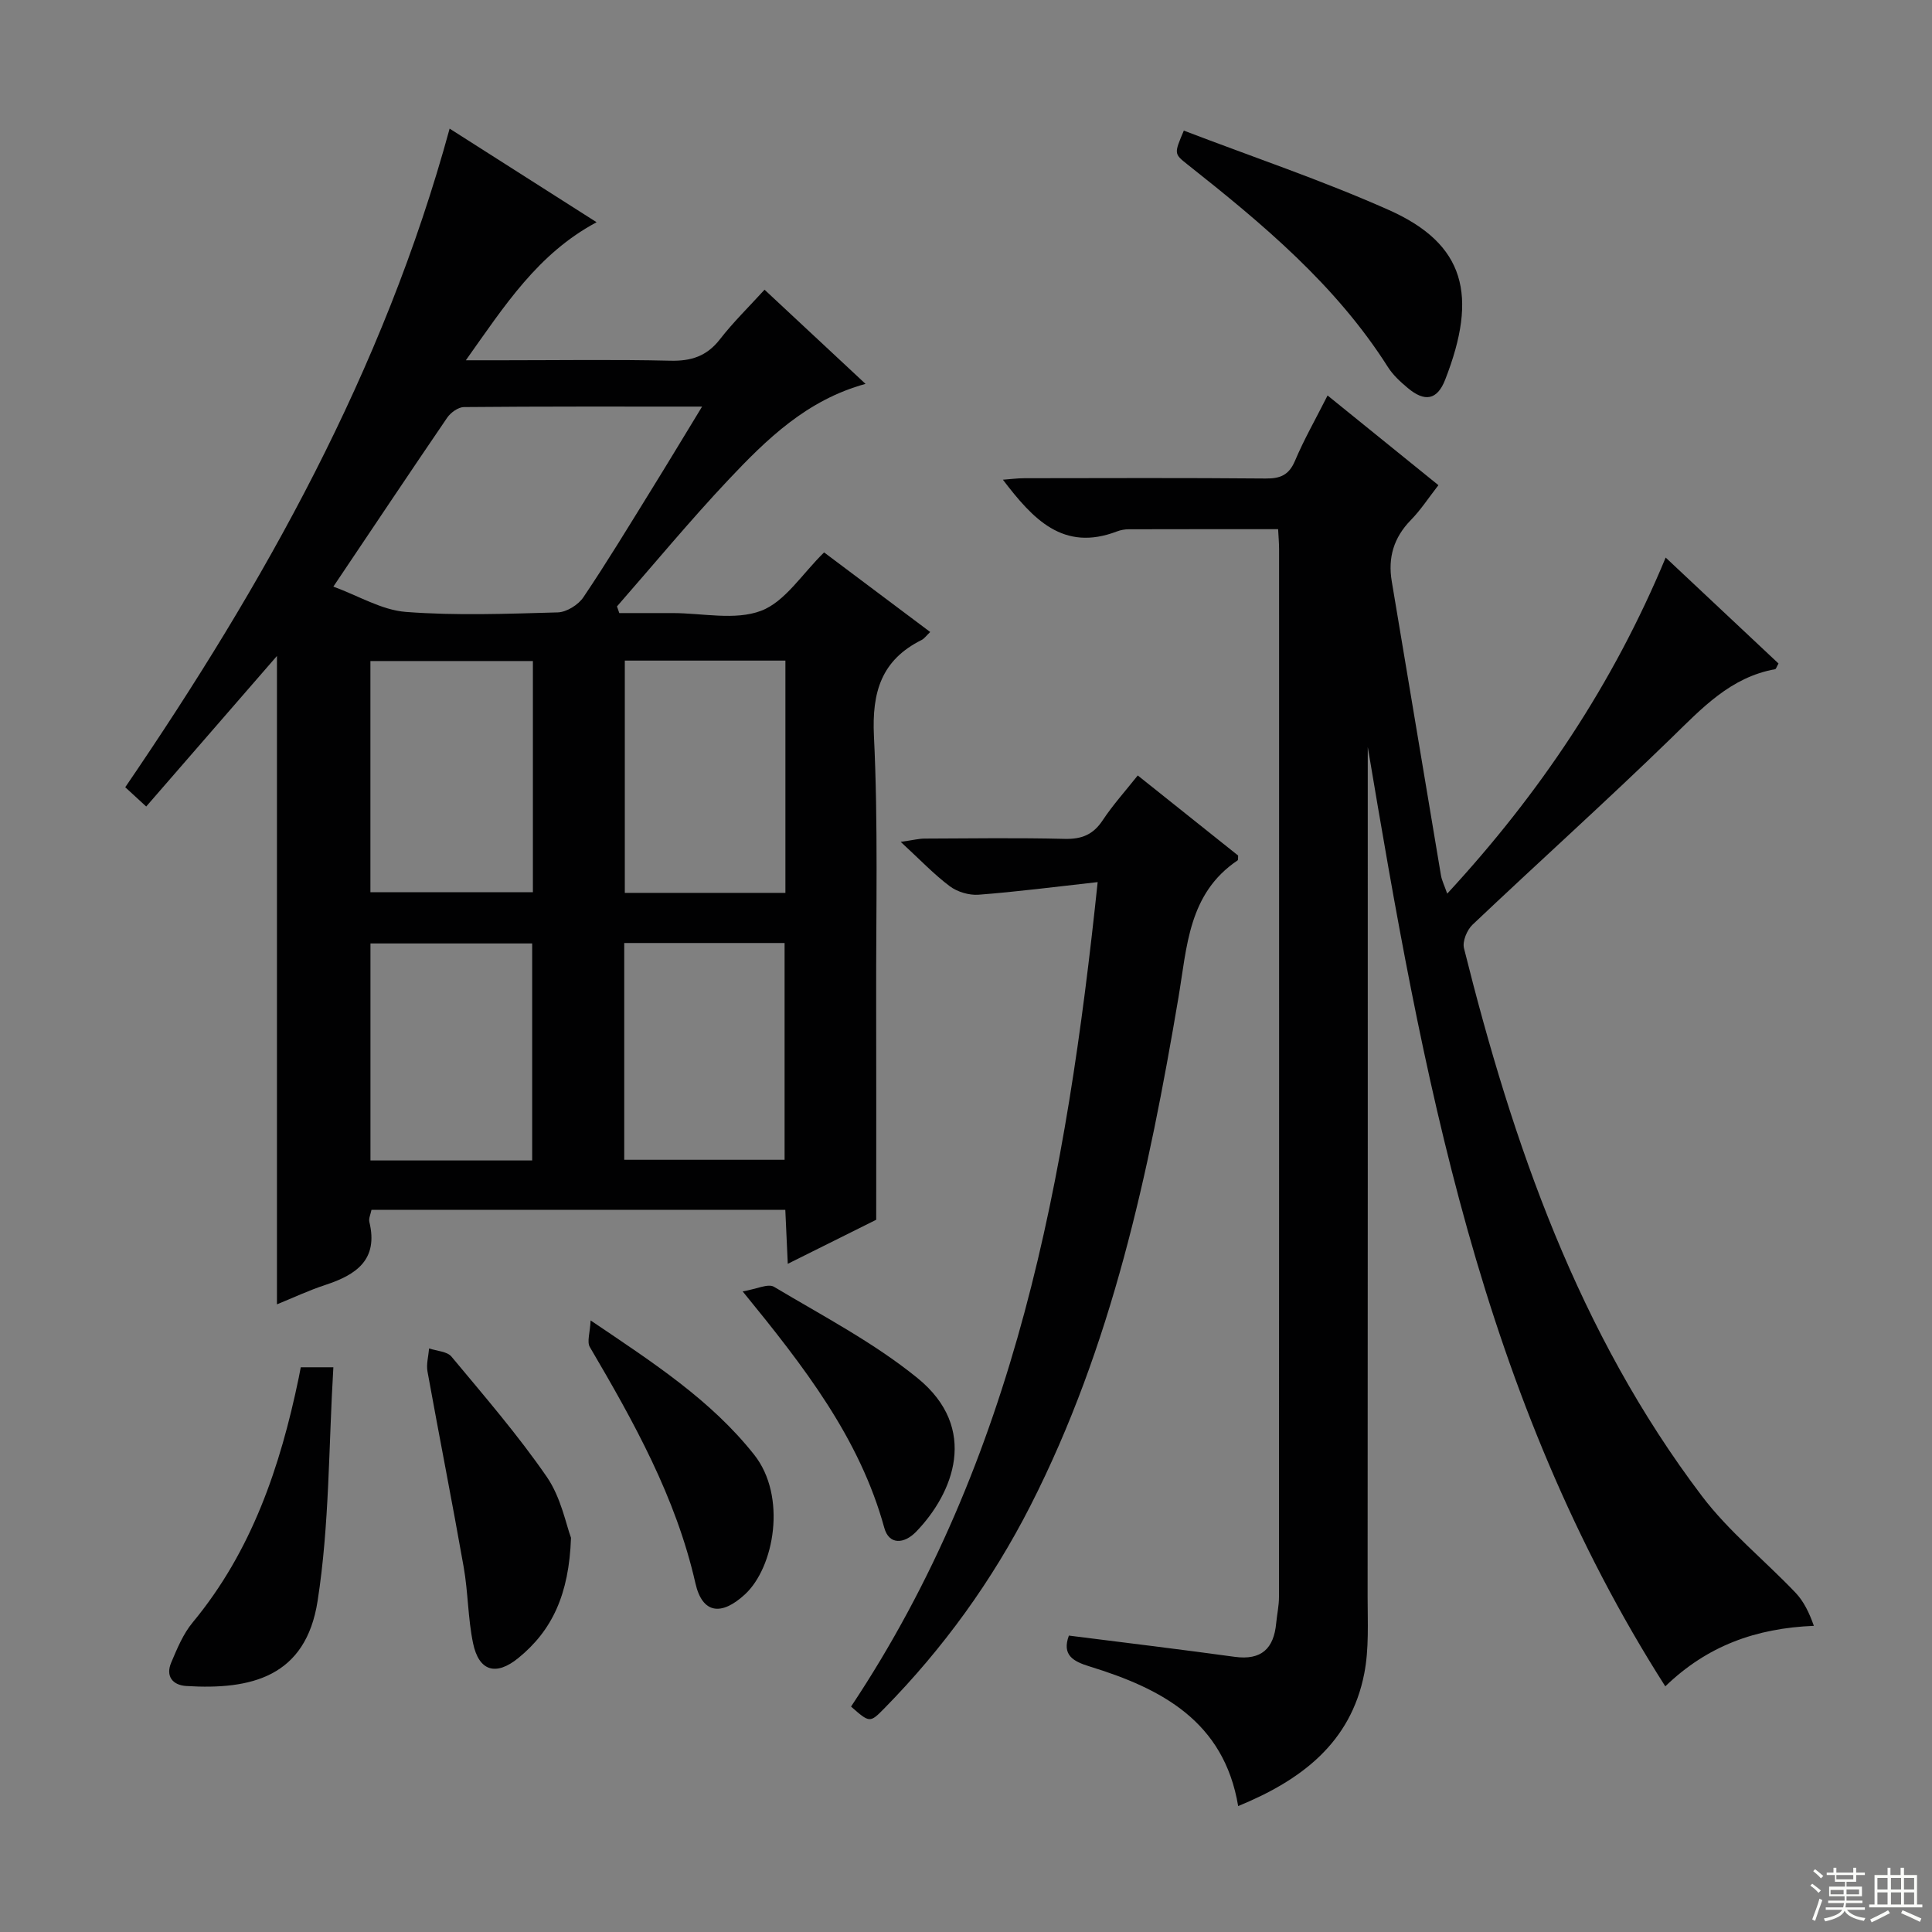 <svg enable-background="new 0 0 400 400" viewBox="0 0 400 400" xmlns="http://www.w3.org/2000/svg"><rect x="0" y="0" width="400" height="400" fill="#808080" stroke="none"/><g fill="#010102"><path d="m93.09 26.63c10.42 6.63 20.2 12.87 30.43 19.38-12.18 6.52-19.01 17.24-27.07 28.58h7.82c11.5 0 23-.18 34.49.09 4.34.11 7.57-.93 10.29-4.43 2.73-3.52 5.95-6.66 9.24-10.27 7.01 6.53 13.78 12.84 20.91 19.5-12.17 3.33-20.48 11.47-28.41 19.88-7.97 8.46-15.39 17.44-23.05 26.19.16.46.32.92.48 1.38h8.03 3c6.17 0 12.93 1.57 18.32-.47 4.98-1.88 8.49-7.65 13.05-12.09 6.99 5.24 14.34 10.76 21.97 16.48-.85.8-1.23 1.37-1.76 1.64-8.35 4.16-10.33 10.78-9.89 19.91.88 18.12.42 36.31.46 54.47.04 14.79.01 29.57.01 45.67-4.75 2.37-11.2 5.58-18.31 9.12-.19-4.13-.34-7.51-.51-11.17-28.7 0-57.09 0-85.68 0-.18.92-.61 1.78-.44 2.49 1.9 7.82-2.69 10.94-9.07 13.04-3.43 1.12-6.71 2.67-10.06 4.03 0-44.75 0-89.1 0-134.24-9.17 10.56-18.01 20.74-27.07 31.17-1.6-1.46-2.78-2.55-4.34-3.99 28.78-42.15 53.48-86.19 67.16-136.36zm-24.07 94.82c5.22 1.91 10.02 4.86 15.01 5.24 10.43.8 20.96.39 31.44.1 1.84-.05 4.25-1.56 5.31-3.13 4.83-7.16 9.31-14.56 13.86-21.91 3.46-5.58 6.84-11.2 10.72-17.57-17.11 0-33.21-.05-49.31.1-1.18.01-2.73 1.13-3.46 2.19-7.67 11.24-15.23 22.57-23.57 34.98zm41.31 15.41c-11.54 0-22.55 0-33.64 0v47.86h33.64c0-16.01 0-31.74 0-47.86zm52.28 48c0-16.25 0-31.99 0-48.09-11.25 0-22.27 0-33.25 0v48.09zm-85.91 55.4h33.48c0-15.19 0-30.05 0-44.93-11.34 0-22.26 0-33.48 0zm52.54-45.02v44.88h33.2c0-15.22 0-29.97 0-44.88-11.16 0-21.95 0-33.2 0z"/><path d="m283.18 154.65c0 58.64.02 117.29-.03 175.93 0 5.3.31 10.73-.69 15.88-2.8 14.4-13.07 22.12-26.11 27.47-2.93-17.56-15.88-24.33-30.73-28.9-3.49-1.07-5.79-2.38-4.32-6.4 11.45 1.45 22.91 2.83 34.34 4.4 5.51.75 8.09-1.7 8.58-6.96.17-1.81.58-3.62.58-5.42.03-72.31.03-144.62.02-216.93 0-1.31-.12-2.62-.2-4.16-10.43 0-20.67-.01-30.91.02-.82 0-1.68.15-2.44.44-11.18 4.28-17.43-2.58-23.63-10.7 1.65-.12 3.03-.31 4.42-.31 16.66-.02 33.32-.09 49.98.06 3.05.03 4.83-.72 6.08-3.68 1.86-4.4 4.25-8.58 6.74-13.51 7.79 6.31 15.23 12.32 22.95 18.57-2.02 2.59-3.65 5.12-5.71 7.22-3.54 3.63-4.78 7.77-3.95 12.7 3.41 20.27 6.77 40.55 10.18 60.83.18 1.08.7 2.09 1.3 3.82 19.16-20.74 34.32-43.33 45.23-69.58 8.09 7.59 15.76 14.79 23.36 21.93-.38.66-.5 1.14-.7 1.18-9.25 1.67-15.16 8.09-21.52 14.28-13.48 13.11-27.48 25.68-41.13 38.62-1.15 1.09-2.12 3.45-1.77 4.86 10.11 40.54 23.69 79.67 49.26 113.43 5.57 7.35 12.98 13.29 19.39 20.02 1.7 1.79 2.83 4.13 3.79 6.85-12.02.5-22.07 4.13-30.76 12.53-18.91-29.63-31.63-61.33-40.95-94.54-9.23-32.91-15.04-66.52-20.65-99.95z"/><path d="m227.26 182.63c-8.91.99-16.76 2.01-24.64 2.61-1.96.15-4.39-.57-5.96-1.74-3.3-2.47-6.17-5.51-10.18-9.2 2.61-.37 3.79-.68 4.96-.68 9.66-.04 19.32-.18 28.97.06 3.54.09 5.92-.87 7.89-3.85 2.1-3.17 4.67-6.02 7.26-9.28 7.08 5.65 13.96 11.14 20.78 16.58-.04.45.04.9-.12 1.01-10.21 6.88-10.45 17.88-12.25 28.48-6.12 36.23-13.77 72.05-30.65 105.16-7.92 15.53-18.02 29.48-30.22 41.91-3.01 3.06-3.05 3.02-6.9-.36 34.11-51.24 44.65-109.59 51.06-170.7z"/><path d="m245.1 27.04c14.14 5.42 28.59 10.27 42.45 16.44 15.81 7.04 18.48 17.69 11.65 35.15-1.65 4.22-4.23 4.65-7.75 1.69-1.52-1.27-3.05-2.68-4.1-4.33-10.79-17.02-25.97-29.66-41.52-41.96-2.77-2.2-2.76-2.21-.73-6.99z"/><path d="m118.22 318.38c-.41 11.79-3.94 19.22-10.91 24.9-4.63 3.77-8.16 2.74-9.37-3.08-1.07-5.16-1.02-10.55-1.94-15.76-2.38-13.51-5.05-26.97-7.49-40.47-.28-1.53.2-3.19.33-4.79 1.57.54 3.72.6 4.63 1.69 6.78 8.15 13.76 16.22 19.76 24.93 2.95 4.3 3.99 9.95 4.99 12.58z"/><path d="m62.27 283.08h6.75c-.99 16.35-.8 32.56-3.26 48.36-2.44 15.75-13.76 18.46-27.19 17.63-2.85-.18-4.32-2.04-3.12-4.86 1.22-2.88 2.47-5.93 4.44-8.3 12.25-14.78 18.14-32.26 21.96-50.66.13-.63.24-1.27.42-2.17z"/><path d="m122.28 273.38c13.04 8.81 24.88 16.47 33.86 27.8 6.82 8.61 4.18 23.34-1.94 28.95-4.85 4.45-8.78 4-10.22-2.33-4.04-17.82-12.76-33.41-21.86-48.91-.64-1.1.05-2.99.16-5.51z"/><path d="m153.76 267.37c2.89-.48 5.26-1.68 6.49-.95 10.07 6.02 20.64 11.53 29.69 18.88 12.89 10.47 7.37 23.91-.23 31.79-2.56 2.65-5.66 2.77-6.63-.78-5.11-18.58-16.57-33.32-29.32-48.94z"/></g><path d="m374.8 390.4.4-.4c.7.5 1.3 1 1.8 1.4l-.5.5c-.5-.6-1.1-1.1-1.7-1.5zm1 7.3-.6-.3c.5-1.4 1.1-2.8 1.5-4.3.2.1.4.2.6.3-.5 1.3-1 2.8-1.5 4.3zm-.4-10.3.4-.4c.4.3 1 .8 1.7 1.4l-.5.5c-.4-.5-1-1-1.6-1.5zm2.5.3h1.7v-1h.6v1h3.5v-1h.6v1h1.8v.5h-1.8v1.4h-2v1h3.2v2h-3.2v.9h3.3v.5h-3.4c0 .3-.1.6-.1.9h4v.5h-3.7c.7.9 1.9 1.5 3.8 1.7-.1.2-.2.4-.3.6-2.1-.4-3.5-1.1-4-2.1-.4 1-1.8 1.7-4 2.2-.1-.2-.2-.4-.3-.6 2.1-.4 3.4-1 3.8-1.8h-3.4v-.5h3.6c.1-.3.1-.6.2-.9h-3.3v-.5h3.4c0-.3 0-.6 0-.9h-3.2v-2h3.3v-1h-2.1v-1.4h-1.7v-.5zm1.1 3.5v1h2.7c0-.3 0-.4 0-.4 0-.1 0-.2 0-.2 0-.1 0-.2 0-.3h-2.7zm1.2-3v.9h3.5v-.9zm4.7 3h-2.6v.6.4h2.6z" fill="#fbfcfa"/><path d="m393.6 386.7h.6v1.5h2.7v6.1h1.1v.6h-11v-.6h1.1v-6.1h2.7v-1.5h.6v1.5h2.1v-1.5zm-2.7 8.8.4.6c-1.2.6-2.5 1.3-3.8 1.9-.1-.2-.2-.4-.3-.6 1.2-.6 2.5-1.2 3.7-1.9zm-2.2-6.7v2.4h2.1v-2.4zm0 3v2.5h2.1v-2.5zm2.8-3v2.4h2.1v-2.4zm0 3v2.5h2.1v-2.5zm6 6.1c-1.4-.7-2.7-1.3-3.9-1.8l.3-.6c1.5.6 2.7 1.2 3.9 1.7zm-1.2-9.1h-2.1v2.4h2.1zm-2.1 3v2.5h2.1v-2.5z" fill="#fbfcfa"/></svg>